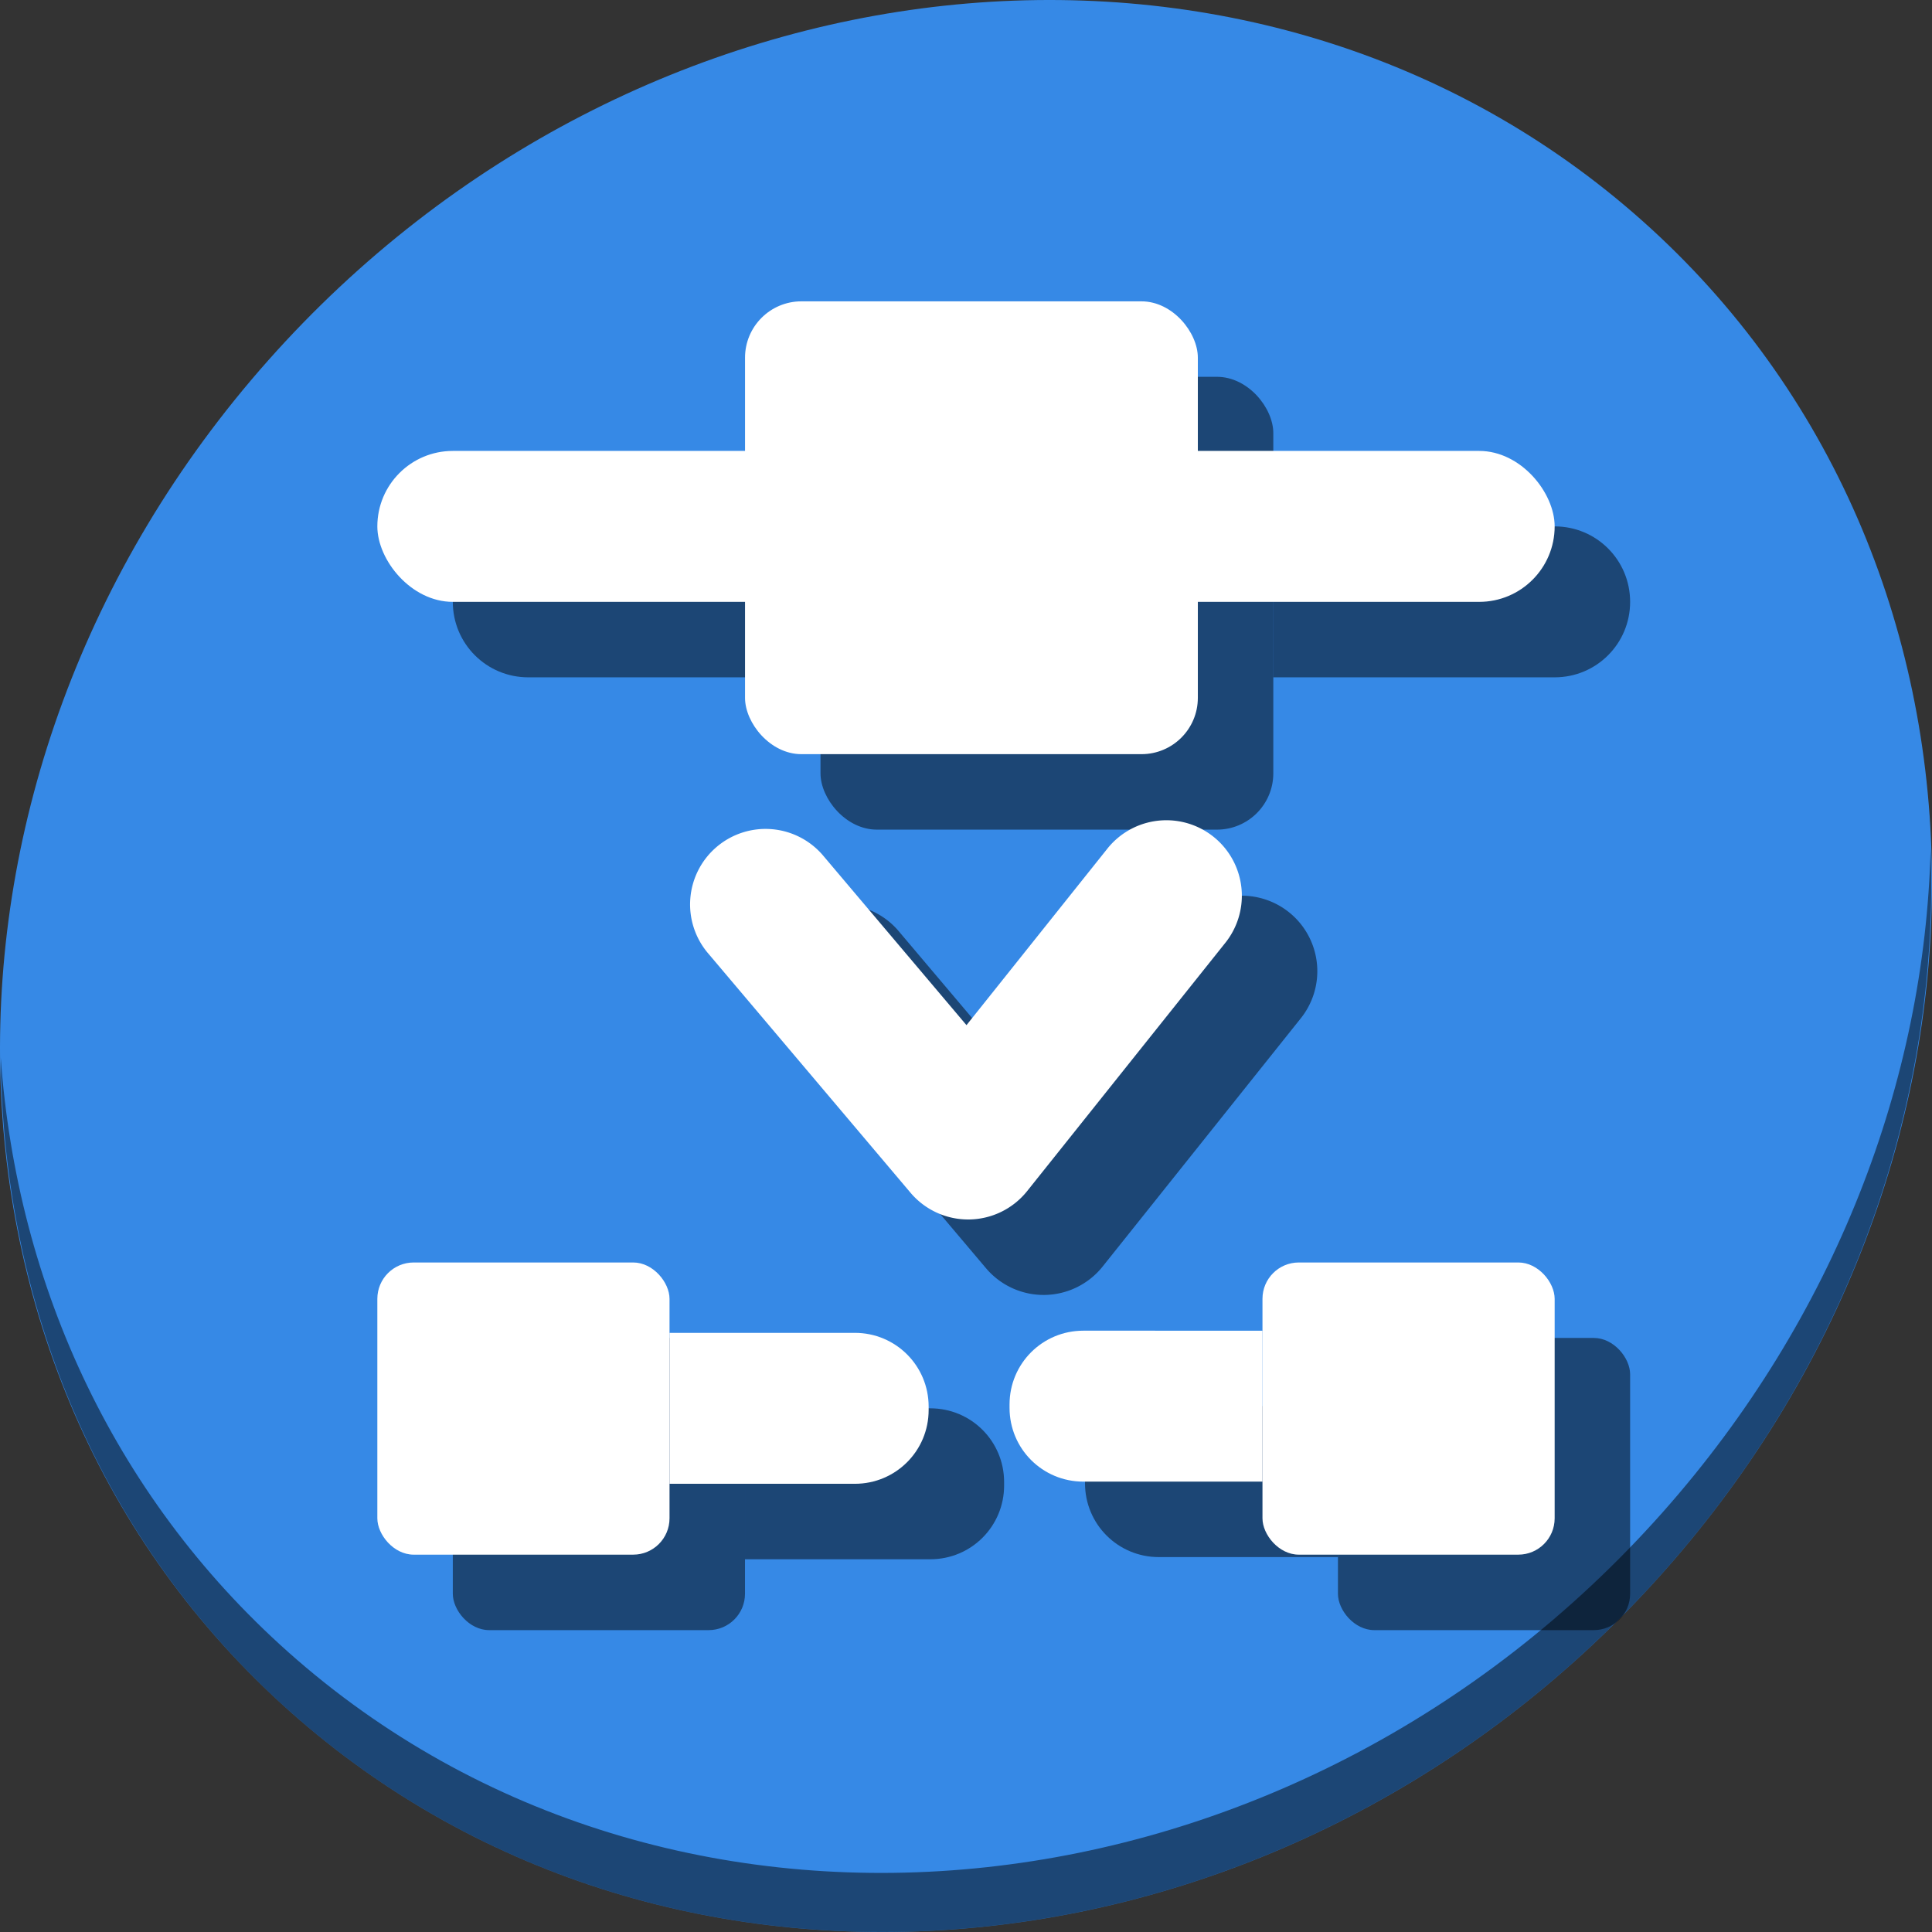 <?xml version="1.0" encoding="UTF-8" standalone="no"?>
<svg
   xmlns:dc="http://purl.org/dc/elements/1.1/"
   xmlns:cc="http://creativecommons.org/ns#"
   xmlns:rdf="http://www.w3.org/1999/02/22-rdf-syntax-ns#"
   xmlns:svg="http://www.w3.org/2000/svg"
   xmlns="http://www.w3.org/2000/svg"
   xmlns:sodipodi="http://sodipodi.sourceforge.net/DTD/sodipodi-0.dtd"
   xmlns:inkscape="http://www.inkscape.org/namespaces/inkscape"
   viewBox="0 0 64 64"
   version="1.1"
   id="svg8"
   sodipodi:docname="format-break-node.svg"
   width="64"
   height="64"
   inkscape:version="0.92.2 5c3e80d, 2017-08-06">
  <rect x="0" y="0" width="64" height="64" fill="#333333" stroke="none"/>
  <sodipodi:namedview
     pagecolor="#ffffff"
     bordercolor="#666666"
     borderopacity="1"
     objecttolerance="10"
     gridtolerance="10"
     guidetolerance="10"
     inkscape:pageopacity="0"
     inkscape:pageshadow="2"
     inkscape:window-width="1366"
     inkscape:window-height="717"
     id="namedview10"
     showgrid="false"
     inkscape:zoom="0.61458334"
     inkscape:cx="392.85501"
     inkscape:cy="20.230892"
     inkscape:window-x="0"
     inkscape:window-y="24"
     inkscape:window-maximized="1"
     inkscape:current-layer="svg8" />
  <defs
     id="defs3051">
    <style
       type="text/css"
       id="current-color-scheme">
      .ColorScheme-Text {
        color:#4d4d4d;
      }
      .ColorScheme-Highlight {
        color:#3daee9;
      }
      </style>
  </defs>
  <g
     id="g933"
     transform="matrix(0.125,0,0,0.125,-1.576692e-8,56)">
    <path
       style="fill:#3689e6;fill-opacity:1;stroke-width:11.11"
       inkscape:connector-curvature="0"
       d="m 432.913,-391.526 c 102.193,88.575 105.827,249.7 8.117,359.899 C 343.32,78.572 181.28,96.101 79.087,7.526 -23.106,-81.049 -26.74,-242.174 70.97,-352.373 168.68,-462.572 330.72,-480.101 432.913,-391.526 Z"
       id="path27" />
    <path
       style="opacity:1;fill:#000000;fill-opacity:0.49;stroke-width:11.11"
       inkscape:connector-curvature="0"
       d="m 511.636,-223.096 c -1.551,61.312 -25.161,124.155 -70.966,175.814 C 342.959,62.917 180.919,80.446 78.726,-8.129 30.827,-49.644 4.497,-107.077 0.194,-167.771 0.799,-101.415 27.117,-37.518 79.079,7.519 181.272,96.094 343.32,78.556 441.022,-31.634 490.727,-87.692 514.027,-156.925 511.636,-223.096 Z"
       id="path51" />
    <path
       id="rect890"
       d="m 140,-308.5 c -11.08,0 -20,8.92 -20,20 0,11.08 8.92,20 20,20 h 77.441 v -40 z m 197.441,0 v 40 H 412 c 11.08,0 20,-8.92 20,-20 0,-11.08 -8.92,-20 -20,-20 z"
       style="opacity:1;fill:#000000;fill-opacity:0.49;stroke:none;stroke-width:197.007;stroke-miterlimit:4;stroke-dasharray:none;stroke-dashoffset:0;stroke-opacity:1"
       inkscape:connector-curvature="0" />
    <rect
       style="opacity:1;fill:#000000;fill-opacity:0.49;stroke:none;stroke-width:46.154;stroke-miterlimit:4;stroke-dasharray:none;stroke-dashoffset:0;stroke-opacity:1"
       id="rect892"
       width="120"
       height="120"
       x="217.441"
       y="-348.14"
       ry="14.928" />
    <path
       style="color:#000000;font-style:normal;font-variant:normal;font-weight:normal;font-stretch:normal;font-size:medium;line-height:normal;font-family:sans-serif;font-variant-ligatures:normal;font-variant-position:normal;font-variant-caps:normal;font-variant-numeric:normal;font-variant-alternates:normal;font-feature-settings:normal;text-indent:0;text-align:start;text-decoration:none;text-decoration-line:none;text-decoration-style:solid;text-decoration-color:#000000;letter-spacing:normal;word-spacing:normal;text-transform:none;writing-mode:lr-tb;direction:ltr;text-orientation:mixed;dominant-baseline:auto;baseline-shift:baseline;text-anchor:start;white-space:normal;shape-padding:0;clip-rule:nonzero;display:inline;overflow:visible;visibility:visible;opacity:1;isolation:auto;mix-blend-mode:normal;color-interpolation:sRGB;color-interpolation-filters:linearRGB;solid-color:#000000;solid-opacity:1;vector-effect:none;fill:#000000;fill-opacity:0.49;fill-rule:nonzero;stroke:none;stroke-width:40;stroke-linecap:round;stroke-linejoin:round;stroke-miterlimit:4;stroke-dasharray:none;stroke-dashoffset:0;stroke-opacity:1;color-rendering:auto;image-rendering:auto;shape-rendering:auto;text-rendering:auto;enable-background:accumulate"
       d="m 328.272,-210.611 a 20.002,20.002 0 0 0 -14.98,7.729 l -37.162,46.557 -37.785,-44.691 a 20.002,20.002 0 1 0 -30.545,25.826 l 53.5,63.279 a 20.002,20.002 0 0 0 30.904,-0.436 l 52.35,-65.58 a 20.002,20.002 0 0 0 -16.281,-32.684 z"
       id="path894"
       inkscape:connector-curvature="0" />
    <rect
       ry="9.632"
       y="-93.43"
       x="120"
       height="77.43"
       width="77.43"
       id="rect896"
       style="opacity:1;fill:#000000;fill-opacity:0.49;stroke:none;stroke-width:29.781;stroke-miterlimit:4;stroke-dasharray:none;stroke-dashoffset:0;stroke-opacity:1" />
    <rect
       style="opacity:1;fill:#000000;fill-opacity:0.49;stroke:none;stroke-width:29.781;stroke-miterlimit:4;stroke-dasharray:none;stroke-dashoffset:0;stroke-opacity:1"
       id="rect898"
       width="77.43"
       height="77.43"
       x="354.57"
       y="-93.43"
       ry="9.632" />
    <path
       style="opacity:1;fill:#000000;fill-opacity:0.49;stroke:none;stroke-width:32.778;stroke-miterlimit:4;stroke-dasharray:none;stroke-dashoffset:0;stroke-opacity:1"
       d="m 197.43,-74.779 v 40 h 49.115 c 10.834,0 19.555,-8.723 19.555,-19.557 v -0.889 c 0,-10.834 -8.721,-19.555 -19.555,-19.555 z"
       id="path900"
       inkscape:connector-curvature="0" />
    <path
       style="opacity:1;fill:#000000;fill-opacity:0.49;stroke:none;stroke-width:32.778;stroke-miterlimit:4;stroke-dasharray:none;stroke-dashoffset:0;stroke-opacity:1"
       d="m 307.096,-75.355 c -10.834,0 -19.557,8.723 -19.557,19.557 v 0.889 c 0,10.834 8.723,19.555 19.557,19.555 h 47.475 v -40 z"
       id="path902"
       inkscape:connector-curvature="0" />
    <g
       id="g888">
      <rect
         style="opacity:1;fill:#ffffff;fill-opacity:1;stroke:none;stroke-width:197.007;stroke-miterlimit:4;stroke-dasharray:none;stroke-dashoffset:0;stroke-opacity:1"
         id="rect861"
         width="312"
         height="40"
         x="100"
         y="-328.5"
         ry="20" />
      <rect
         style="opacity:1;fill:#ffffff;fill-opacity:1;stroke:none;stroke-width:46.154;stroke-miterlimit:4;stroke-dasharray:none;stroke-dashoffset:0;stroke-opacity:1"
         id="rect868"
         width="120"
         height="120"
         x="197.441"
         y="-368.14"
         ry="14.928" />
      <path
         style="color:#000000;font-style:normal;font-variant:normal;font-weight:normal;font-stretch:normal;font-size:medium;line-height:normal;font-family:sans-serif;font-variant-ligatures:normal;font-variant-position:normal;font-variant-caps:normal;font-variant-numeric:normal;font-variant-alternates:normal;font-feature-settings:normal;text-indent:0;text-align:start;text-decoration:none;text-decoration-line:none;text-decoration-style:solid;text-decoration-color:#000000;letter-spacing:normal;word-spacing:normal;text-transform:none;writing-mode:lr-tb;direction:ltr;text-orientation:mixed;dominant-baseline:auto;baseline-shift:baseline;text-anchor:start;white-space:normal;shape-padding:0;clip-rule:nonzero;display:inline;overflow:visible;visibility:visible;opacity:1;isolation:auto;mix-blend-mode:normal;color-interpolation:sRGB;color-interpolation-filters:linearRGB;solid-color:#000000;solid-opacity:1;vector-effect:none;fill:#ffffff;fill-opacity:1;fill-rule:nonzero;stroke:none;stroke-width:40;stroke-linecap:round;stroke-linejoin:round;stroke-miterlimit:4;stroke-dasharray:none;stroke-dashoffset:0;stroke-opacity:1;color-rendering:auto;image-rendering:auto;shape-rendering:auto;text-rendering:auto;enable-background:accumulate"
         d="m 308.271,-230.611 a 20.002,20.002 0 0 0 -14.98,7.729 l -37.162,46.557 -37.785,-44.691 a 20.002,20.002 0 1 0 -30.545,25.826 l 53.5,63.279 a 20.002,20.002 0 0 0 30.904,-0.436 l 52.35,-65.58 a 20.002,20.002 0 0 0 -16.281,-32.684 z"
         id="path877"
         inkscape:connector-curvature="0" />
      <rect
         ry="9.632"
         y="-113.43"
         x="100"
         height="77.43"
         width="77.43"
         id="rect863"
         style="opacity:1;fill:#ffffff;fill-opacity:1;stroke:none;stroke-width:29.781;stroke-miterlimit:4;stroke-dasharray:none;stroke-dashoffset:0;stroke-opacity:1" />
      <rect
         style="opacity:1;fill:#ffffff;fill-opacity:1;stroke:none;stroke-width:29.781;stroke-miterlimit:4;stroke-dasharray:none;stroke-dashoffset:0;stroke-opacity:1"
         id="rect865"
         width="77.43"
         height="77.43"
         x="334.57"
         y="-113.43"
         ry="9.632" />
      <path
         style="opacity:1;fill:#ffffff;fill-opacity:1;stroke:none;stroke-width:32.778;stroke-miterlimit:4;stroke-dasharray:none;stroke-dashoffset:0;stroke-opacity:1"
         d="m 177.43,-94.779 v 40 h 49.115 c 10.834,0 19.555,-8.723 19.555,-19.557 v -0.889 c 0,-10.834 -8.721,-19.555 -19.555,-19.555 z"
         id="rect867"
         inkscape:connector-curvature="0" />
      <path
         style="opacity:1;fill:#ffffff;fill-opacity:1;stroke:none;stroke-width:32.778;stroke-miterlimit:4;stroke-dasharray:none;stroke-dashoffset:0;stroke-opacity:1"
         d="m 287.096,-95.355 c -10.834,0 -19.557,8.723 -19.557,19.557 v 0.889 c 0,10.834 8.723,19.555 19.557,19.555 h 47.475 v -40 z"
         id="rect869"
         inkscape:connector-curvature="0" />
    </g>
  </g>
</svg>
